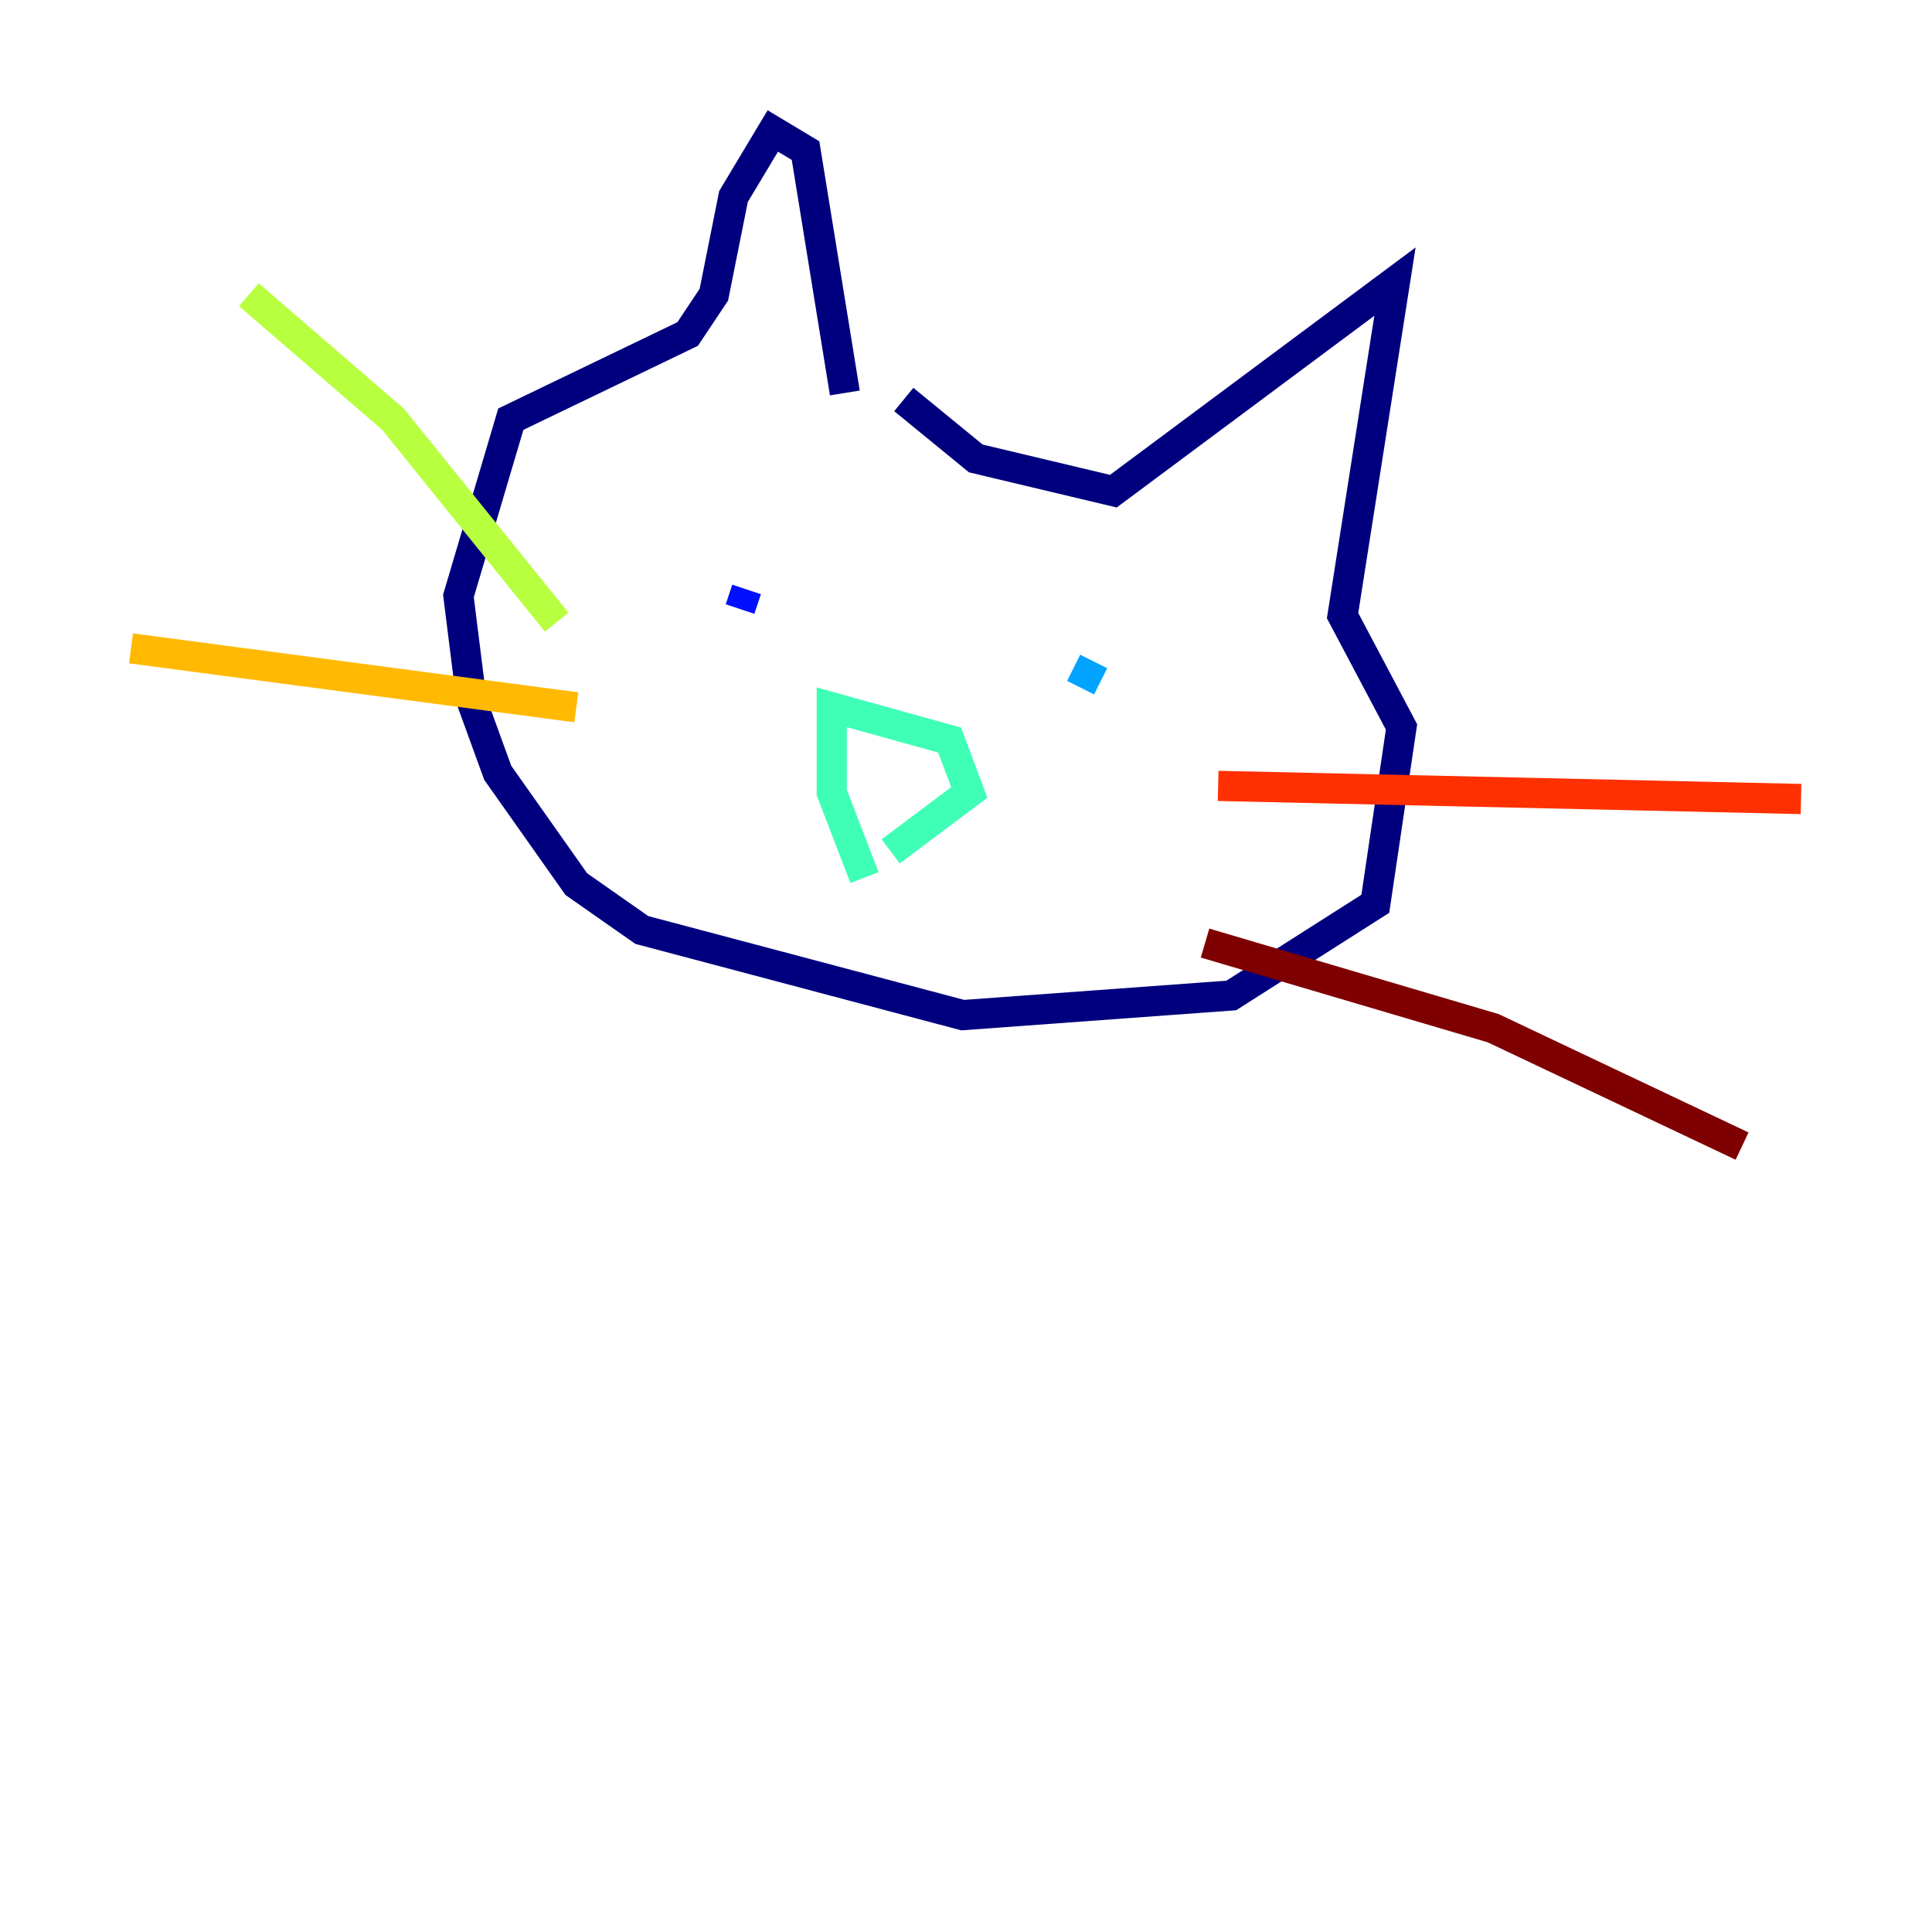 <?xml version="1.0" encoding="utf-8" ?>
<svg baseProfile="tiny" height="128" version="1.2" viewBox="0,0,128,128" width="128" xmlns="http://www.w3.org/2000/svg" xmlns:ev="http://www.w3.org/2001/xml-events" xmlns:xlink="http://www.w3.org/1999/xlink"><defs /><polyline fill="none" points="55.973,26.034 53.37,9.98 51.2,8.678 48.597,13.017 47.295,19.525 45.559,22.129 33.844,27.77 30.373,39.485 31.241,46.427 32.976,51.2 38.183,58.576 42.522,61.614 63.783,67.254 81.573,65.953 91.119,59.878 92.854,48.163 88.949,40.786 92.42,18.658 73.763,32.542 64.651,30.373 59.878,26.468" stroke="#00007f" stroke-width="2" /><polyline fill="none" points="49.464,39.051 49.031,40.352" stroke="#0010ff" stroke-width="2" /><polyline fill="none" points="72.461,43.824 71.593,45.559" stroke="#00a4ff" stroke-width="2" /><polyline fill="none" points="57.275,58.142 55.105,52.502 55.105,46.861 62.915,49.031 64.217,52.502 59.01,56.407" stroke="#3fffb7" stroke-width="2" /><polyline fill="none" points="36.881,41.22 26.034,27.77 16.488,19.525" stroke="#b7ff3f" stroke-width="2" /><polyline fill="none" points="38.183,46.861 8.678,42.956" stroke="#ffb900" stroke-width="2" /><polyline fill="none" points="80.705,52.068 119.322,52.936" stroke="#ff3000" stroke-width="2" /><polyline fill="none" points="79.837,62.481 98.929,68.122 115.417,75.932" stroke="#7f0000" stroke-width="2" /></svg>